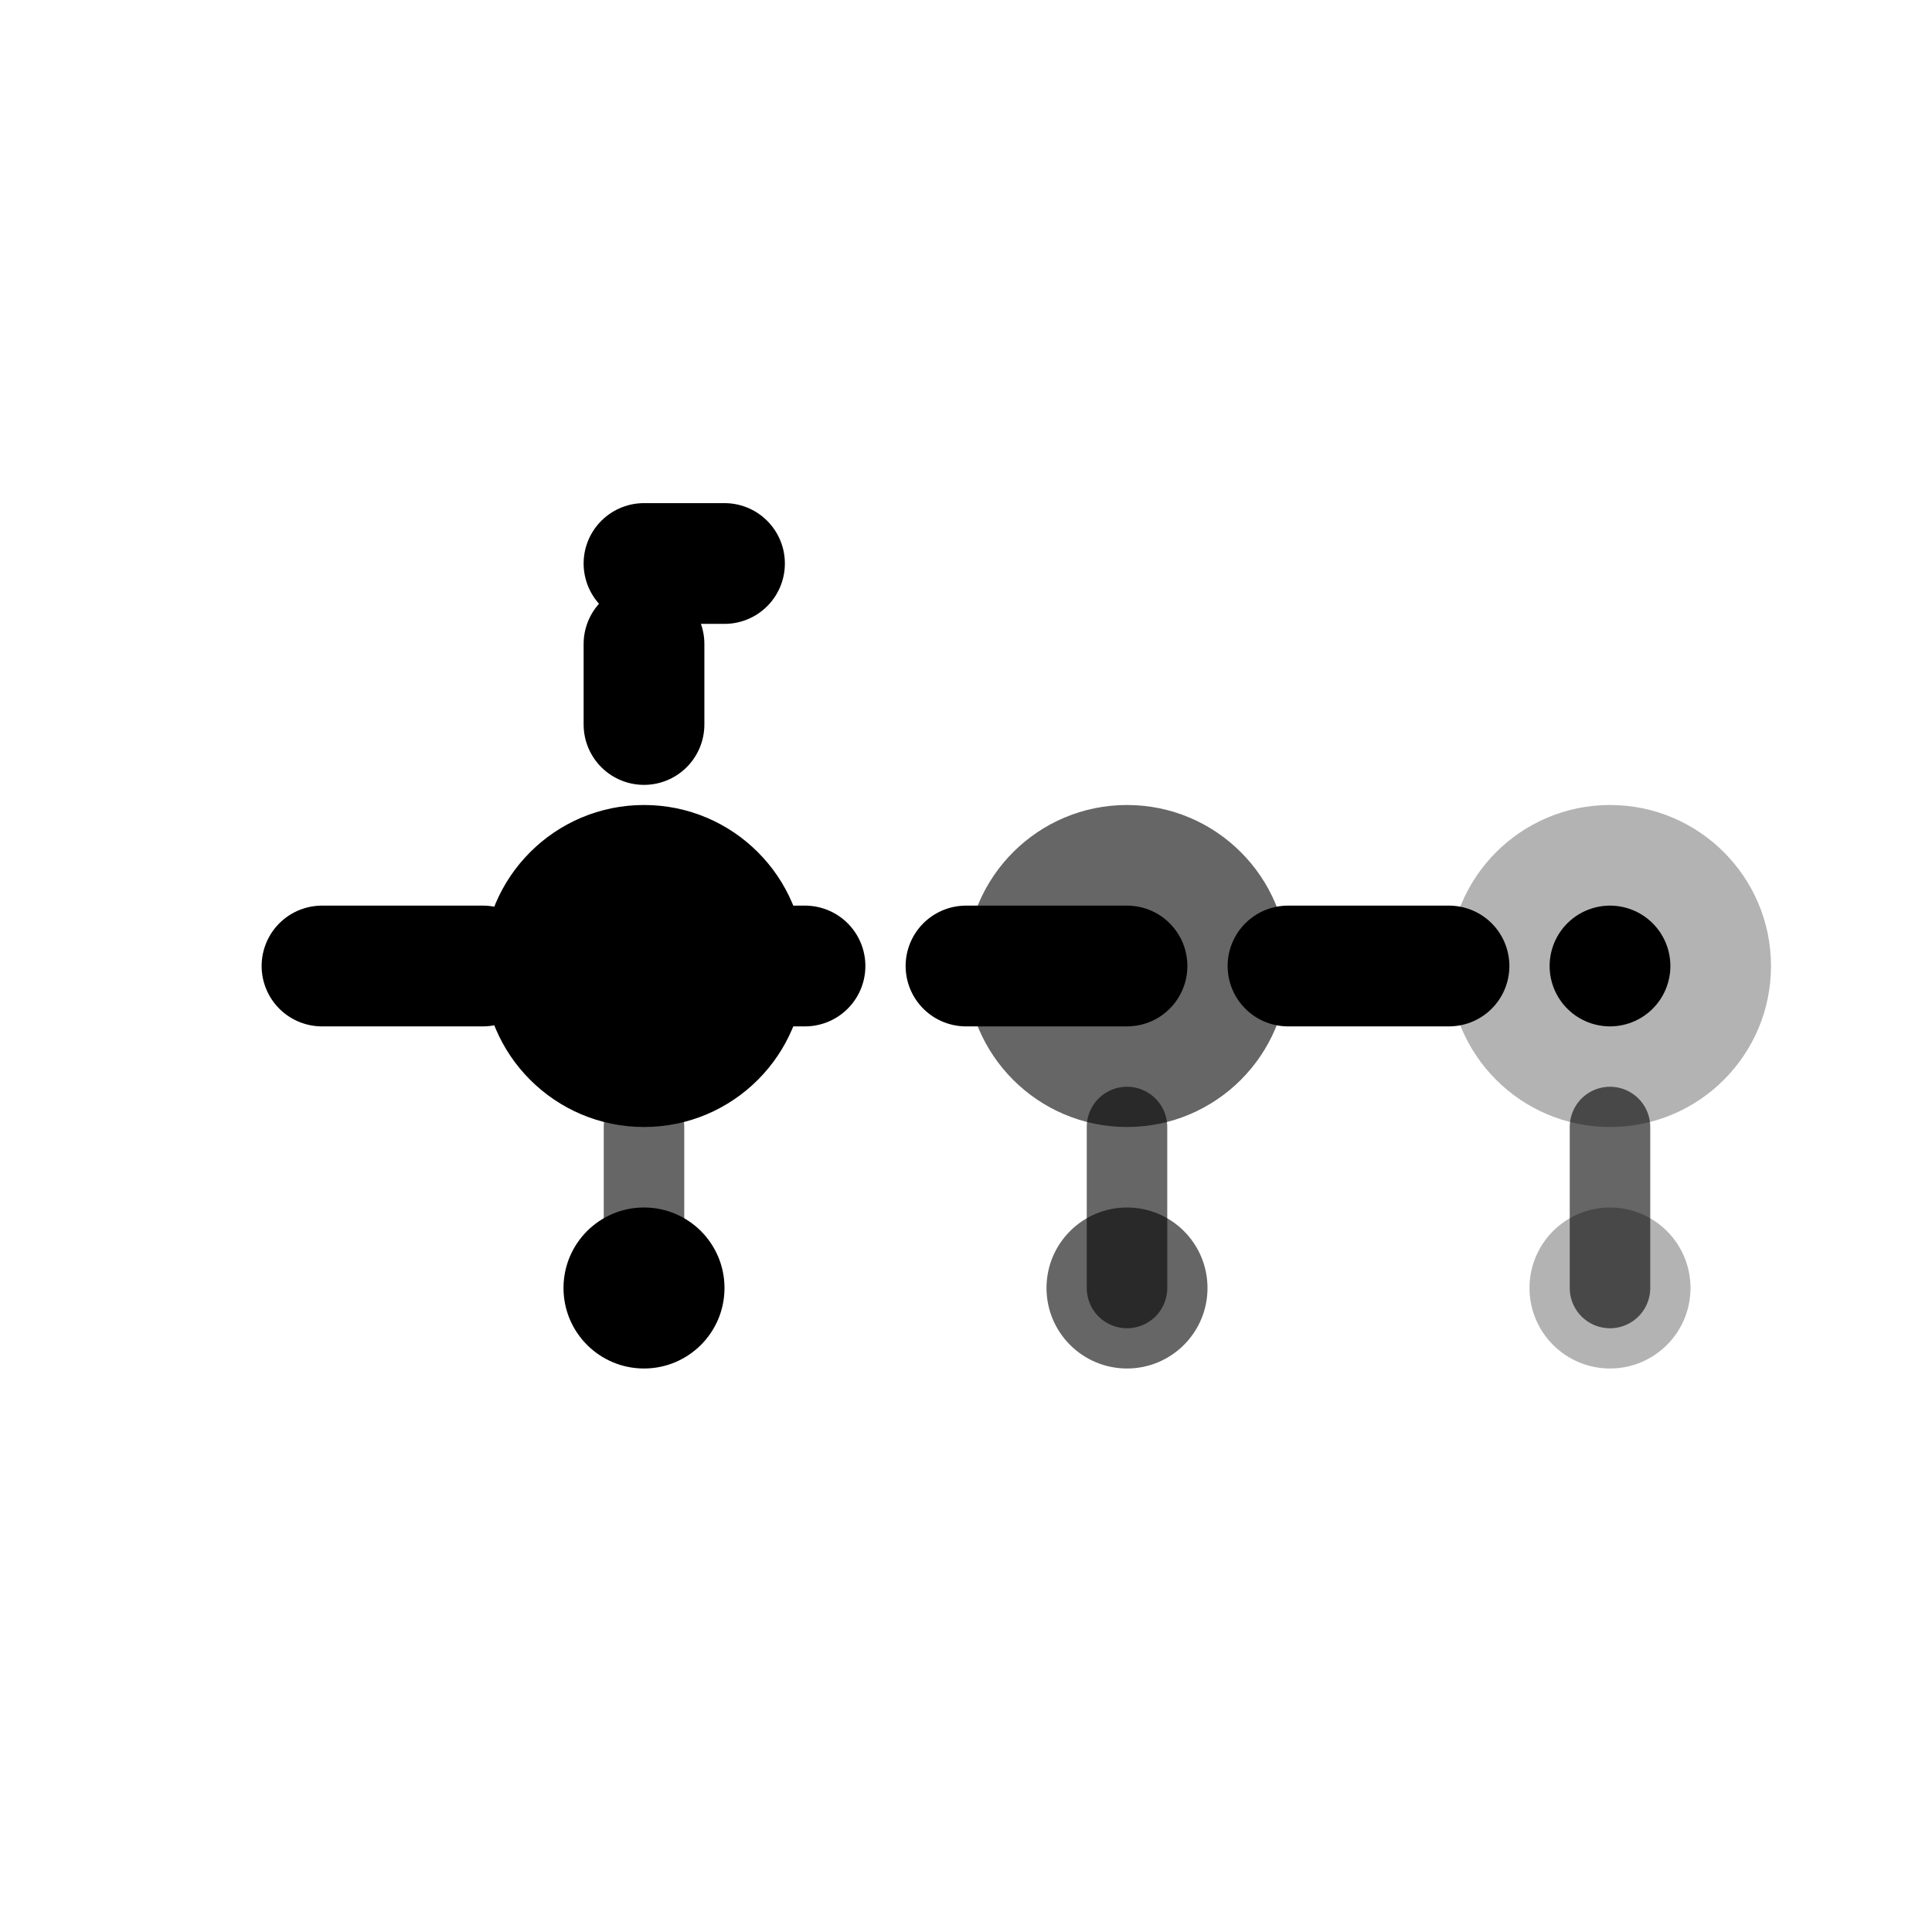 <?xml version="1.0" encoding="UTF-8"?>
<svg width="24" height="24" viewBox="0 0 24 24" version="1.1" xmlns="http://www.w3.org/2000/svg">
    <g stroke="none" fill="none" fill-rule="evenodd">
        <!-- Queue line -->
        <path d="M4,12 L20,12"
              stroke="#000000"
              stroke-width="1.5"
              stroke-linecap="round"
              stroke-dasharray="2,2"/>
              
        <!-- User avatars -->
        <circle cx="8" cy="12" r="2" fill="#000000"/>
        <circle cx="14" cy="12" r="2" fill="#000000" fill-opacity="0.6"/>
        <circle cx="20" cy="12" r="2" fill="#000000" fill-opacity="0.3"/>
        
        <!-- Position indicators -->
        <path d="M8,8 L8,9 M8,7 L9,7"
              stroke="#000000"
              stroke-width="1.5"
              stroke-linecap="round"/>
              
        <!-- Status indicators -->
        <circle cx="8" cy="16" r="1" fill="#000000"/>
        <circle cx="14" cy="16" r="1" fill="#000000" fill-opacity="0.6"/>
        <circle cx="20" cy="16" r="1" fill="#000000" fill-opacity="0.3"/>
        
        <!-- Connection lines -->
        <path d="M8,14 L8,16 M14,14 L14,16 M20,14 L20,16"
              stroke="#000000"
              stroke-width="1"
              stroke-linecap="round"
              stroke-opacity="0.6"/>
    </g>
</svg> 